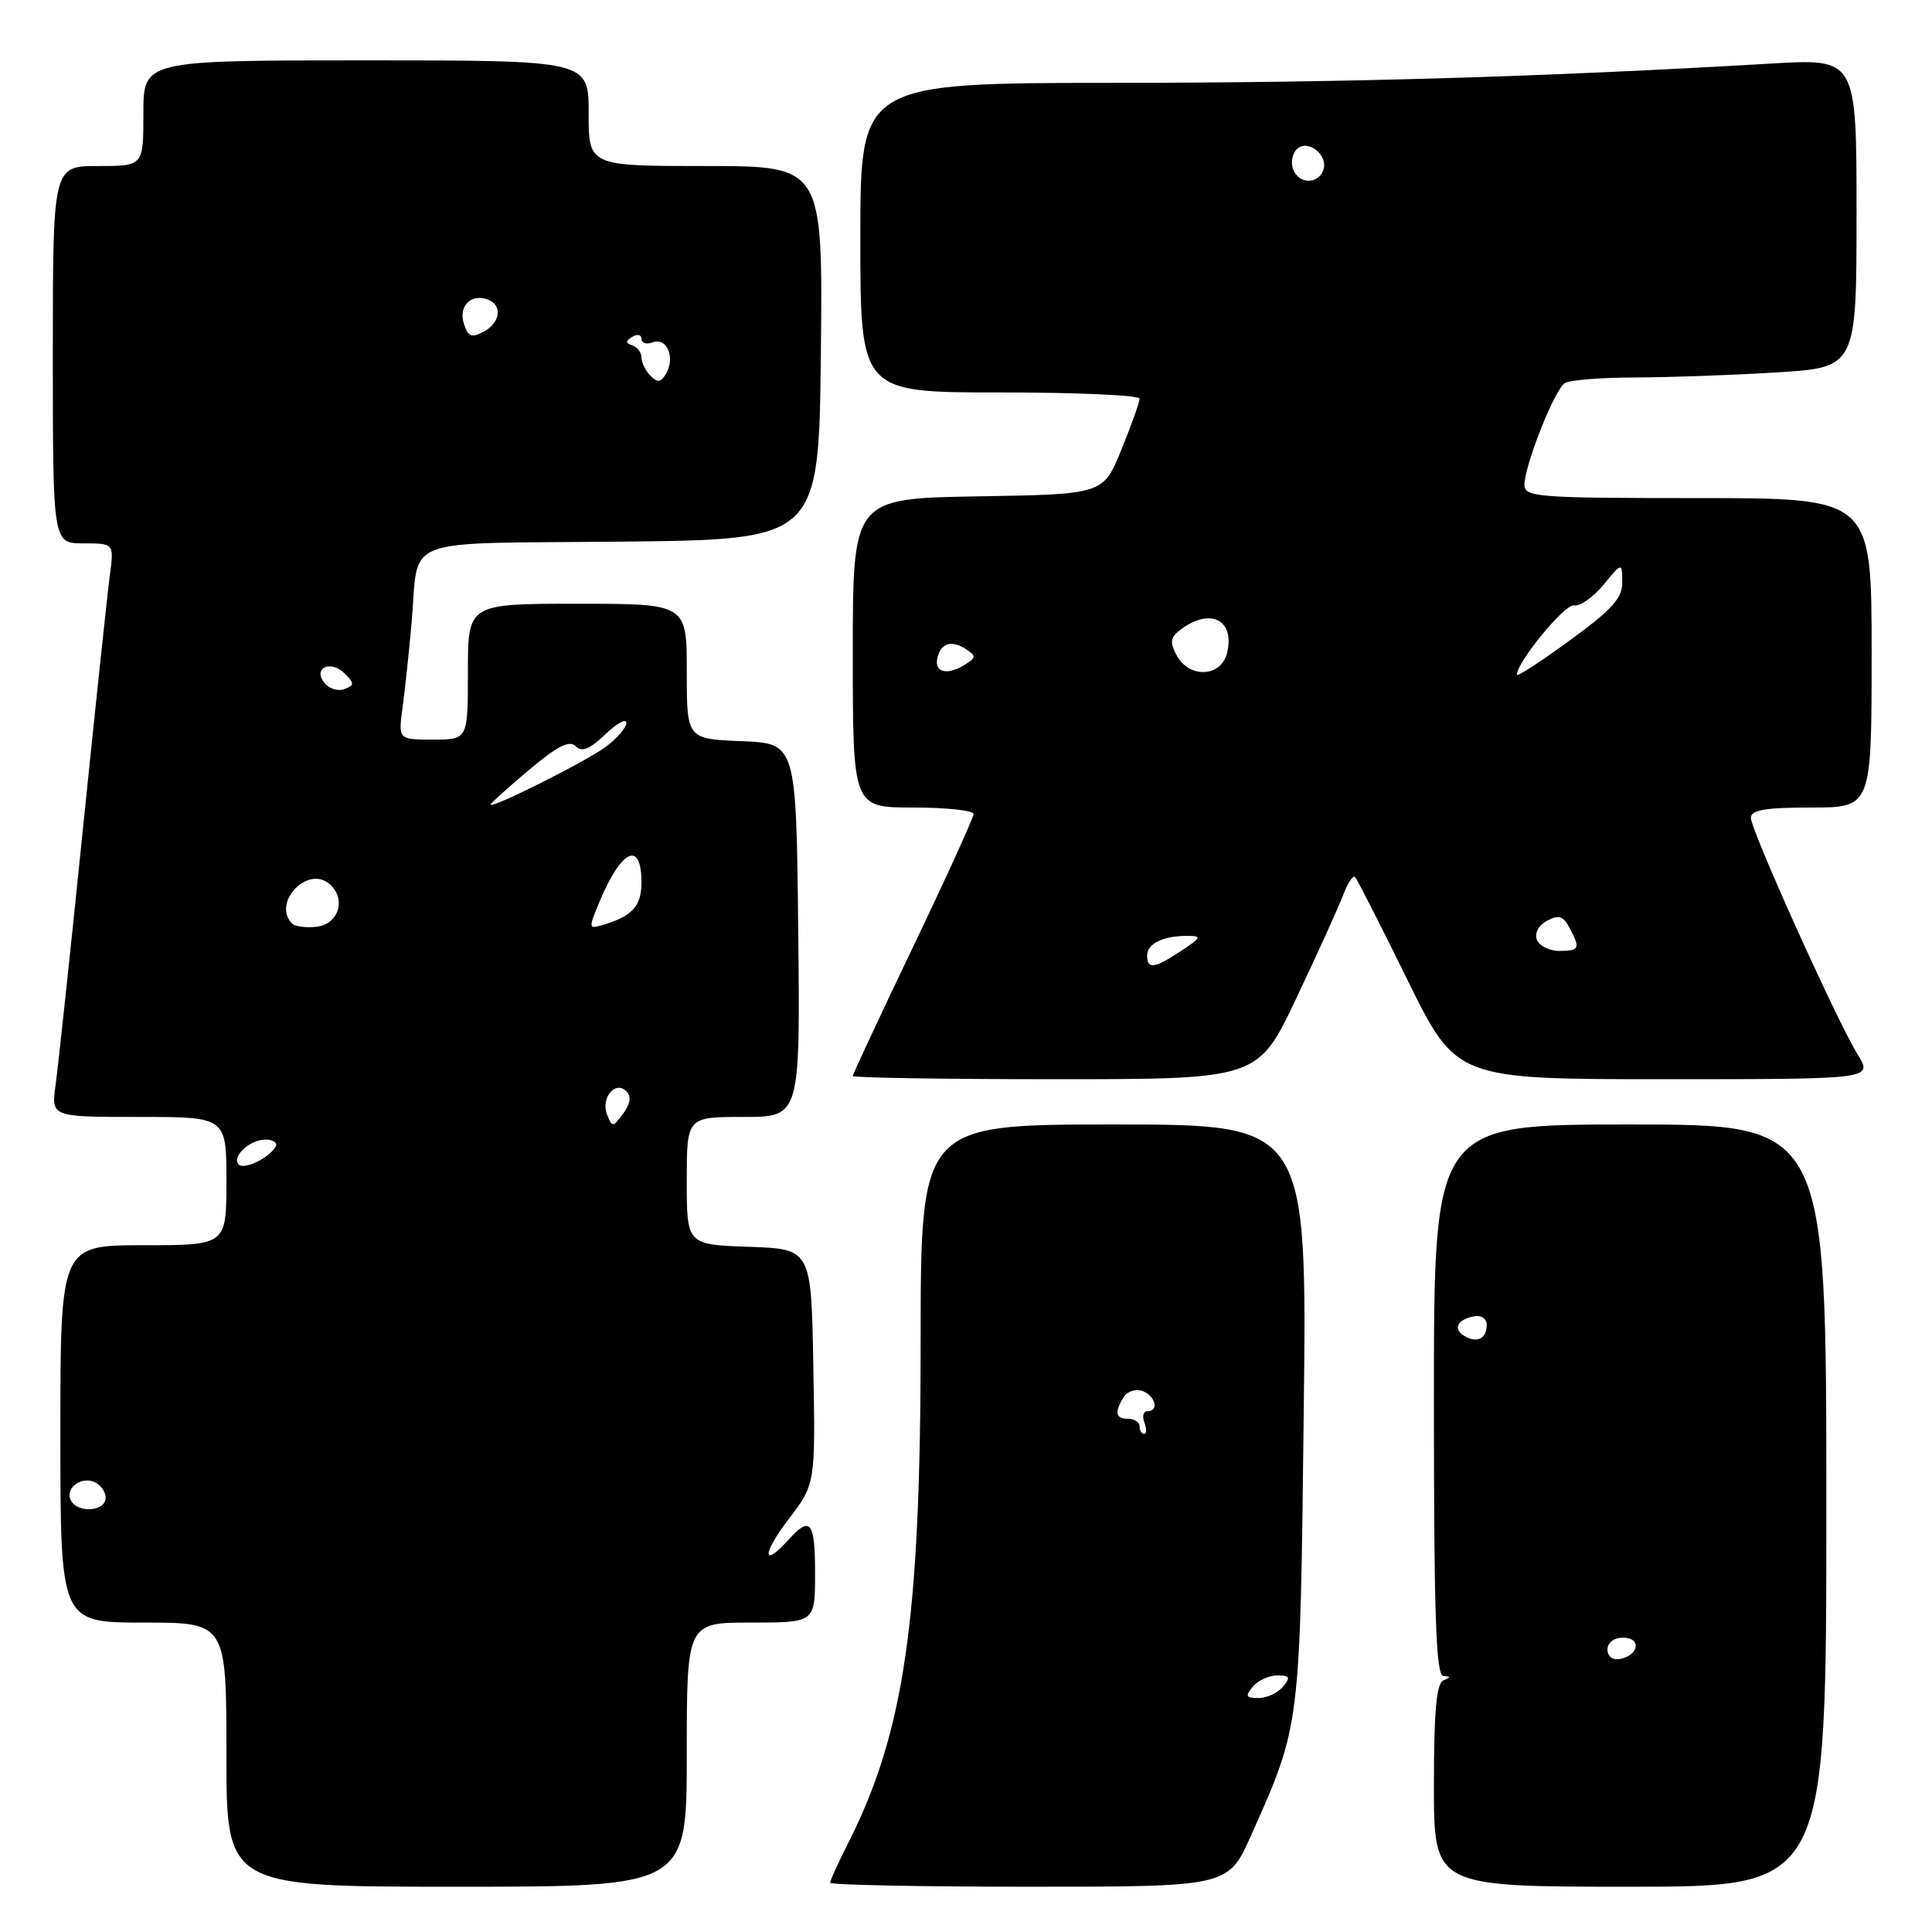 <?xml version="1.0" encoding="UTF-8" standalone="no"?>
<!DOCTYPE svg PUBLIC "-//W3C//DTD SVG 1.1//EN" "http://www.w3.org/Graphics/SVG/1.1/DTD/svg11.dtd" >
<svg xmlns="http://www.w3.org/2000/svg" xmlns:xlink="http://www.w3.org/1999/xlink" version="1.1" viewBox="0 0 256 256">
 <g >
 <path fill="currentColor"
d=" M 91.00 232.50 C 91.00 215.00 91.00 215.00 99.50 215.00 C 108.00 215.00 108.00 215.00 108.00 208.50 C 108.00 201.59 107.39 200.81 104.50 204.00 C 100.98 207.89 100.96 205.93 104.48 201.32 C 108.05 196.65 108.05 196.65 107.77 181.07 C 107.50 165.50 107.50 165.50 99.25 165.21 C 91.00 164.92 91.00 164.92 91.00 156.46 C 91.00 148.00 91.00 148.00 98.52 148.00 C 106.03 148.00 106.03 148.00 105.77 123.25 C 105.50 98.50 105.50 98.50 98.25 98.21 C 91.00 97.91 91.00 97.91 91.00 88.96 C 91.00 80.00 91.00 80.00 76.50 80.00 C 62.00 80.00 62.00 80.00 62.00 89.00 C 62.00 98.00 62.00 98.00 57.39 98.00 C 52.77 98.00 52.77 98.00 53.34 93.75 C 53.66 91.41 54.20 86.35 54.54 82.50 C 55.57 70.87 52.47 72.07 82.31 71.77 C 108.50 71.50 108.50 71.50 108.77 46.75 C 109.03 22.00 109.03 22.00 93.52 22.00 C 78.00 22.00 78.00 22.00 78.00 15.00 C 78.00 8.00 78.00 8.00 48.50 8.00 C 19.00 8.00 19.00 8.00 19.00 15.00 C 19.00 22.00 19.00 22.00 13.00 22.00 C 7.00 22.00 7.00 22.00 7.00 47.00 C 7.00 72.00 7.00 72.00 11.06 72.00 C 15.12 72.00 15.12 72.00 14.55 76.25 C 14.24 78.59 12.63 93.78 10.97 110.00 C 9.32 126.22 7.69 141.41 7.37 143.75 C 6.77 148.00 6.77 148.00 18.39 148.00 C 30.00 148.00 30.00 148.00 30.00 156.50 C 30.00 165.00 30.00 165.00 19.00 165.00 C 8.00 165.00 8.00 165.00 8.00 190.00 C 8.00 215.00 8.00 215.00 19.00 215.00 C 30.00 215.00 30.00 215.00 30.00 232.50 C 30.00 250.00 30.00 250.00 60.50 250.00 C 91.00 250.00 91.00 250.00 91.00 232.50 Z  M 165.76 243.23 C 172.33 228.54 172.27 229.00 172.75 187.25 C 173.20 149.00 173.20 149.00 147.60 149.00 C 122.00 149.00 122.00 149.00 121.99 177.75 C 121.99 214.65 119.84 229.47 112.39 244.22 C 111.07 246.81 110.00 249.17 110.00 249.47 C 110.00 249.76 121.86 250.00 136.37 250.00 C 162.73 250.00 162.73 250.00 165.76 243.23 Z  M 242.00 199.50 C 242.00 149.00 242.00 149.00 216.00 149.00 C 190.00 149.00 190.00 149.00 190.00 185.50 C 190.00 213.99 190.27 222.02 191.25 222.08 C 192.25 222.14 192.25 222.26 191.25 222.66 C 190.34 223.03 190.00 226.79 190.00 236.58 C 190.00 250.00 190.00 250.00 216.00 250.00 C 242.00 250.00 242.00 250.00 242.00 199.50 Z  M 171.78 132.25 C 174.58 126.34 177.37 120.20 177.97 118.61 C 178.57 117.02 179.28 115.94 179.55 116.21 C 179.82 116.48 182.95 122.62 186.50 129.85 C 192.97 143.00 192.97 143.00 220.56 143.00 C 248.16 143.00 248.16 143.00 246.16 139.75 C 243.37 135.21 232.00 110.01 232.00 108.36 C 232.00 107.33 233.92 107.00 240.00 107.00 C 248.00 107.00 248.00 107.00 248.00 86.50 C 248.00 66.00 248.00 66.00 225.00 66.00 C 203.76 66.00 202.00 65.87 202.00 64.25 C 202.00 61.69 205.98 51.63 207.34 50.77 C 207.98 50.36 212.14 50.02 216.59 50.02 C 221.05 50.01 229.48 49.71 235.34 49.35 C 246.00 48.70 246.00 48.70 246.00 28.23 C 246.00 7.76 246.00 7.76 234.75 8.42 C 204.48 10.19 178.52 10.96 147.75 10.98 C 114.00 11.00 114.00 11.00 114.00 31.50 C 114.00 52.00 114.00 52.00 132.50 52.00 C 142.68 52.00 151.00 52.37 151.00 52.83 C 151.00 53.29 149.92 56.32 148.59 59.58 C 146.19 65.50 146.19 65.50 129.59 65.77 C 113.00 66.05 113.00 66.05 113.00 86.52 C 113.00 107.00 113.00 107.00 121.00 107.00 C 125.40 107.00 129.00 107.39 129.00 107.86 C 129.00 108.34 125.40 116.25 121.00 125.44 C 116.60 134.63 113.00 142.34 113.00 142.57 C 113.00 142.81 125.08 143.00 139.84 143.00 C 166.69 143.00 166.69 143.00 171.78 132.25 Z  M 9.45 198.91 C 8.50 197.38 10.55 195.61 12.43 196.34 C 13.29 196.67 14.00 197.63 14.00 198.47 C 14.00 200.22 10.46 200.56 9.45 198.91 Z  M 31.64 154.31 C 30.63 153.29 33.08 151.00 35.18 151.00 C 36.25 151.00 36.84 151.45 36.50 151.99 C 35.58 153.48 32.35 155.02 31.64 154.31 Z  M 80.44 147.68 C 79.58 145.47 81.53 143.13 83.00 144.60 C 83.68 145.28 83.53 146.25 82.58 147.55 C 81.21 149.41 81.11 149.41 80.44 147.68 Z  M 38.71 122.38 C 36.02 119.69 40.68 114.66 43.61 117.09 C 45.93 119.01 44.93 122.45 41.96 122.80 C 40.57 122.96 39.10 122.77 38.71 122.38 Z  M 79.47 119.41 C 82.36 112.50 85.00 111.32 85.00 116.94 C 85.00 119.98 83.81 121.35 80.20 122.46 C 77.91 123.16 77.91 123.16 79.47 119.41 Z  M 65.00 106.61 C 65.00 106.45 67.28 104.39 70.08 102.03 C 73.83 98.87 75.45 98.05 76.27 98.87 C 77.10 99.70 78.13 99.29 80.20 97.31 C 81.74 95.83 83.00 95.15 83.00 95.78 C 83.00 96.42 81.76 97.85 80.25 98.97 C 77.62 100.92 65.00 107.24 65.00 106.61 Z  M 43.02 90.53 C 41.37 88.54 43.79 87.37 45.67 89.24 C 46.98 90.55 46.98 90.79 45.65 91.30 C 44.82 91.62 43.64 91.27 43.02 90.53 Z  M 86.21 49.81 C 85.54 49.14 85.00 48.05 85.00 47.38 C 85.00 46.71 84.46 45.99 83.80 45.77 C 82.86 45.45 82.86 45.20 83.80 44.62 C 84.46 44.22 85.00 44.34 85.00 44.91 C 85.00 45.47 85.67 45.68 86.49 45.36 C 88.33 44.66 89.49 47.30 88.29 49.45 C 87.61 50.67 87.15 50.75 86.21 49.81 Z  M 61.46 42.87 C 60.72 40.55 62.44 38.85 64.66 39.70 C 66.62 40.45 66.30 42.77 64.07 43.96 C 62.48 44.81 62.01 44.62 61.46 42.87 Z  M 166.00 223.50 C 166.68 222.68 168.14 222.00 169.24 222.00 C 170.91 222.00 171.04 222.25 170.00 223.50 C 169.32 224.32 167.86 225.00 166.76 225.00 C 165.09 225.00 164.96 224.75 166.00 223.50 Z  M 151.00 189.00 C 151.00 188.45 150.32 188.00 149.50 188.00 C 147.80 188.00 147.63 187.14 148.91 185.10 C 149.40 184.34 150.52 183.99 151.40 184.32 C 153.13 184.99 153.61 187.00 152.03 187.00 C 151.50 187.00 151.32 187.68 151.64 188.50 C 151.95 189.32 151.94 190.00 151.61 190.00 C 151.27 190.00 151.00 189.55 151.00 189.00 Z  M 213.00 218.57 C 213.00 217.65 213.85 217.00 215.08 217.00 C 217.52 217.00 217.18 219.34 214.67 219.82 C 213.68 220.01 213.00 219.50 213.00 218.57 Z  M 193.98 176.99 C 192.43 176.03 193.20 174.73 195.53 174.39 C 196.34 174.27 197.00 174.79 197.00 175.53 C 197.00 177.40 195.68 178.04 193.98 176.99 Z  M 152.00 126.61 C 152.00 125.03 154.12 124.00 157.33 124.01 C 159.28 124.01 159.19 124.22 156.50 126.00 C 152.94 128.35 152.00 128.48 152.00 126.61 Z  M 203.64 124.52 C 203.31 123.65 203.87 122.60 205.00 122.00 C 206.52 121.18 207.13 121.37 207.96 122.92 C 209.44 125.68 209.30 126.00 206.61 126.00 C 205.29 126.00 203.96 125.33 203.64 124.52 Z  M 201.00 89.41 C 201.00 87.72 207.36 79.99 208.56 80.22 C 209.35 80.37 211.10 79.15 212.46 77.50 C 214.93 74.50 214.93 74.50 214.96 77.13 C 214.99 79.24 213.64 80.75 208.00 84.86 C 204.15 87.67 201.00 89.72 201.00 89.41 Z  M 124.18 87.33 C 124.58 85.25 126.05 84.74 128.00 86.02 C 129.33 86.89 129.33 87.11 128.00 87.98 C 125.69 89.50 123.82 89.18 124.18 87.33 Z  M 155.91 86.83 C 154.95 85.03 155.06 84.43 156.56 83.33 C 160.47 80.48 163.67 82.20 162.58 86.56 C 161.77 89.75 157.57 89.92 155.91 86.83 Z  M 171.34 22.43 C 171.01 21.57 171.23 20.37 171.82 19.78 C 173.27 18.33 176.10 20.59 175.33 22.57 C 174.60 24.48 172.09 24.39 171.34 22.43 Z "/>
</g>
</svg>